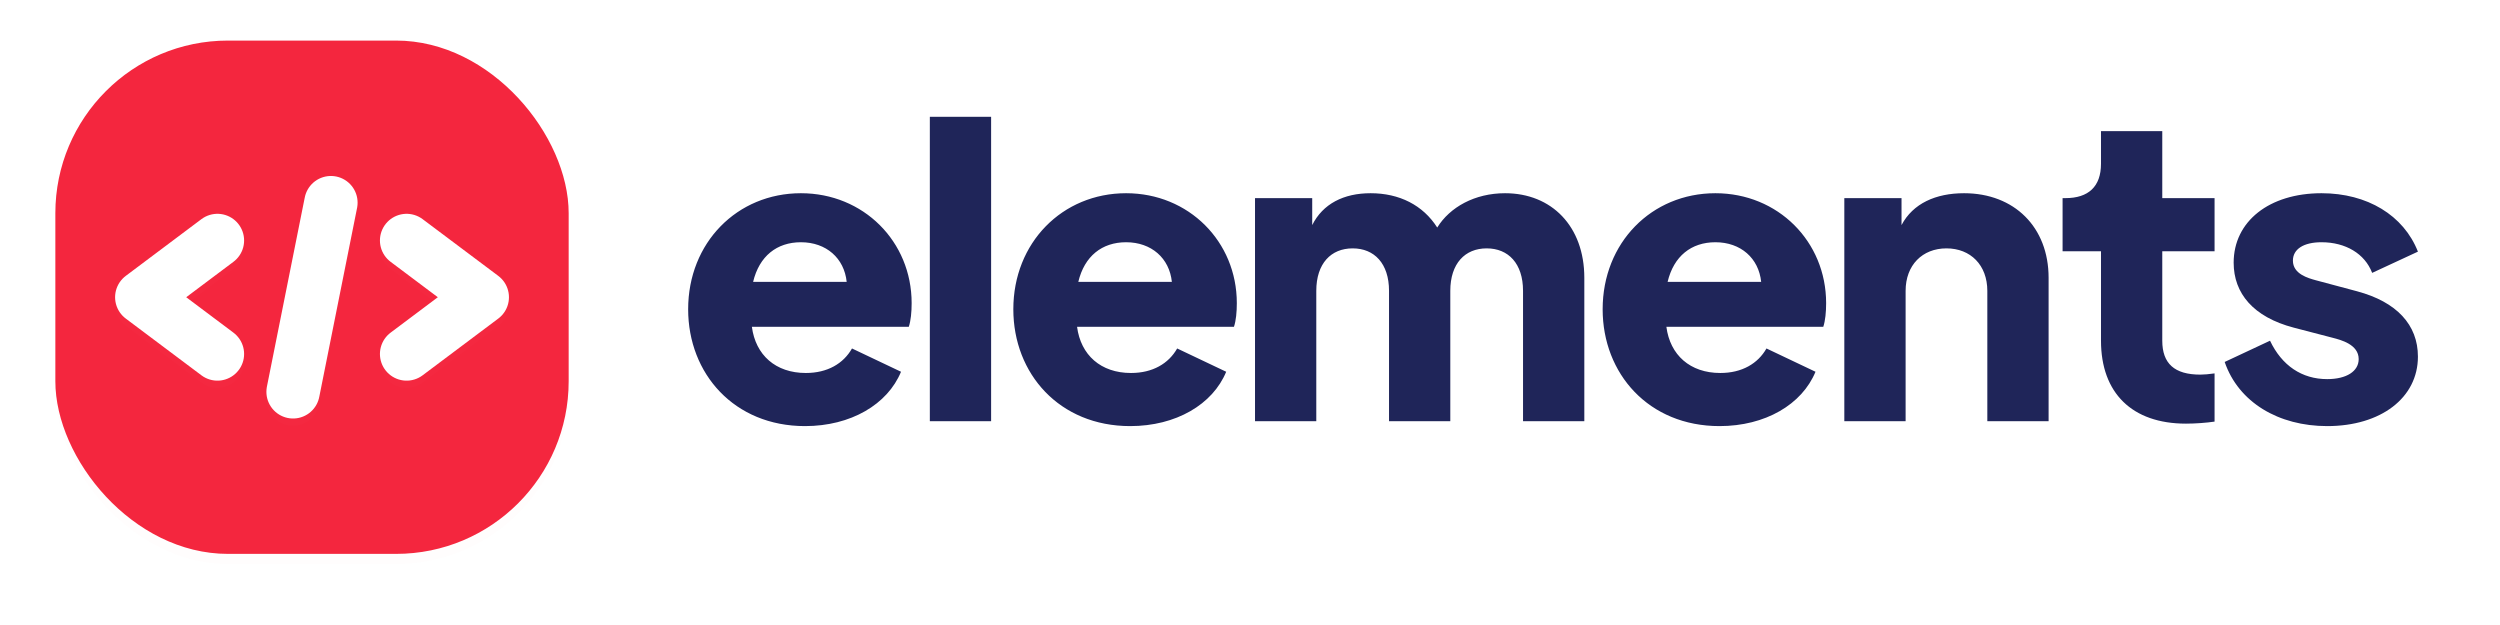 <svg width="184" height="46" viewBox="0 0 184 46" fill="none" xmlns="http://www.w3.org/2000/svg">
<g opacity="0.01" filter="url(#filter0_d)">
<rect x="4.074" y="2.986" width="37.78" height="37.78" rx="12.706" fill="#F4263E"/>
</g>
<rect x="4.074" y="2.986" width="37.78" height="37.78" rx="12.706" fill="#F4263E"/>
<g filter="url(#filter1_d)">
<path d="M16.003 17.699L10.434 21.876L16.003 26.053" stroke="white" stroke-opacity="0.01" stroke-width="3.926" stroke-linecap="round" stroke-linejoin="round"/>
<path d="M29.926 17.699L35.496 21.876L29.926 26.053" stroke="white" stroke-opacity="0.01" stroke-width="3.926" stroke-linecap="round" stroke-linejoin="round"/>
<path d="M24.356 14.915L21.57 28.839" stroke="white" stroke-opacity="0.01" stroke-width="3.926" stroke-linecap="round" stroke-linejoin="round"/>
</g>
<path d="M16.003 17.699L10.434 21.876L16.003 26.053" stroke="white" stroke-width="3.926" stroke-linecap="round" stroke-linejoin="round"/>
<path d="M29.926 17.699L35.496 21.876L29.926 26.053" stroke="white" stroke-width="3.926" stroke-linecap="round" stroke-linejoin="round"/>
<path d="M24.356 14.915L21.57 28.839" stroke="white" stroke-width="3.926" stroke-linecap="round" stroke-linejoin="round"/>
<path d="M67.097 22.31C67.097 17.769 63.548 14.221 58.948 14.221C54.257 14.221 50.648 17.859 50.648 22.761C50.648 27.512 54.046 31.361 59.248 31.361C62.616 31.361 65.323 29.767 66.315 27.361L62.707 25.647C62.075 26.76 60.902 27.452 59.309 27.452C57.083 27.452 55.61 26.129 55.339 24.054H66.886C67.037 23.603 67.097 22.971 67.097 22.31ZM55.429 20.746C55.881 18.852 57.174 17.829 58.948 17.829C60.812 17.829 62.135 19.002 62.316 20.746H55.429ZM68.436 31H72.946V8.597H68.436V31ZM91.03 22.31C91.03 17.769 87.482 14.221 82.881 14.221C78.19 14.221 74.581 17.859 74.581 22.761C74.581 27.512 77.979 31.361 83.181 31.361C86.549 31.361 89.256 29.767 90.248 27.361L86.64 25.647C86.008 26.76 84.835 27.452 83.242 27.452C81.016 27.452 79.543 26.129 79.272 24.054H90.819C90.97 23.603 91.03 22.971 91.03 22.31ZM79.363 20.746C79.814 18.852 81.107 17.829 82.881 17.829C84.745 17.829 86.068 19.002 86.249 20.746H79.363ZM110.772 14.221C108.547 14.221 106.712 15.243 105.78 16.747C104.728 15.093 102.984 14.221 100.879 14.221C98.894 14.221 97.361 15.002 96.579 16.566V14.582H92.369V31H96.879V21.407C96.879 19.393 97.962 18.28 99.556 18.28C101.149 18.28 102.232 19.393 102.232 21.407V31H106.742V21.407C106.742 19.393 107.825 18.28 109.419 18.28C111.013 18.28 112.095 19.393 112.095 21.407V31H116.606V20.445C116.606 16.656 114.2 14.221 110.772 14.221ZM134.403 22.31C134.403 17.769 130.855 14.221 126.254 14.221C121.563 14.221 117.955 17.859 117.955 22.761C117.955 27.512 121.353 31.361 126.555 31.361C129.923 31.361 132.629 29.767 133.621 27.361L130.013 25.647C129.381 26.76 128.209 27.452 126.615 27.452C124.39 27.452 122.916 26.129 122.646 24.054H134.193C134.343 23.603 134.403 22.971 134.403 22.31ZM122.736 20.746C123.187 18.852 124.48 17.829 126.254 17.829C128.118 17.829 129.442 19.002 129.622 20.746H122.736ZM144.553 14.221C142.478 14.221 140.794 14.972 139.952 16.566V14.582H135.742V31H140.253V21.407C140.253 19.513 141.485 18.28 143.26 18.28C145.034 18.28 146.267 19.513 146.267 21.407V31H150.777V20.445C150.777 16.716 148.251 14.221 144.553 14.221ZM160.888 31.18C161.579 31.18 162.391 31.12 162.992 31.03V27.482C162.571 27.542 162.211 27.572 161.94 27.572C160.046 27.572 159.143 26.76 159.143 25.076V18.491H162.992V14.582H159.143V9.65H154.633V12.056C154.633 13.739 153.701 14.582 152.017 14.582H151.806V18.491H154.633V25.076C154.633 28.925 156.918 31.18 160.888 31.18ZM171.283 31.361C175.223 31.361 177.959 29.286 177.959 26.249C177.959 23.903 176.395 22.219 173.479 21.438L170.441 20.626C169.9 20.475 168.758 20.175 168.758 19.182C168.758 18.34 169.539 17.829 170.862 17.829C172.637 17.829 174.05 18.671 174.591 20.084L177.959 18.521C176.907 15.845 174.23 14.221 170.862 14.221C167.013 14.221 164.397 16.296 164.397 19.333C164.397 21.588 165.841 23.332 168.818 24.114L171.704 24.866C172.276 25.016 173.599 25.347 173.599 26.429C173.599 27.331 172.697 27.903 171.283 27.903C169.419 27.903 167.946 26.91 167.074 25.076L163.736 26.64C164.758 29.617 167.705 31.361 171.283 31.361Z" fill="#1F2559"/>
<defs>
<filter id="filter0_d" x="0.495" y="0.153" width="44.938" height="44.938" filterUnits="userSpaceOnUse" color-interpolation-filters="sRGB">
<feFlood flood-opacity="0" result="BackgroundImageFix"/>
<feColorMatrix in="SourceAlpha" type="matrix" values="0 0 0 0 0 0 0 0 0 0 0 0 0 0 0 0 0 0 127 0"/>
<feOffset dy="0.746"/>
<feGaussianBlur stdDeviation="1.79"/>
<feColorMatrix type="matrix" values="0 0 0 0 0.957 0 0 0 0 0.149 0 0 0 0 0.243 0 0 0 0.4 0"/>
<feBlend mode="normal" in2="BackgroundImageFix" result="effect1_dropShadow"/>
<feBlend mode="normal" in="SourceGraphic" in2="effect1_dropShadow" result="shape"/>
</filter>
<filter id="filter1_d" x="5.826" y="10.834" width="34.278" height="23.145" filterUnits="userSpaceOnUse" color-interpolation-filters="sRGB">
<feFlood flood-opacity="0" result="BackgroundImageFix"/>
<feColorMatrix in="SourceAlpha" type="matrix" values="0 0 0 0 0 0 0 0 0 0 0 0 0 0 0 0 0 0 127 0"/>
<feOffset dy="0.529"/>
<feGaussianBlur stdDeviation="1.324"/>
<feColorMatrix type="matrix" values="0 0 0 0 0 0 0 0 0 0 0 0 0 0 0 0 0 0 0.08 0"/>
<feBlend mode="normal" in2="BackgroundImageFix" result="effect1_dropShadow"/>
<feBlend mode="normal" in="SourceGraphic" in2="effect1_dropShadow" result="shape"/>
</filter>
</defs>
</svg>
